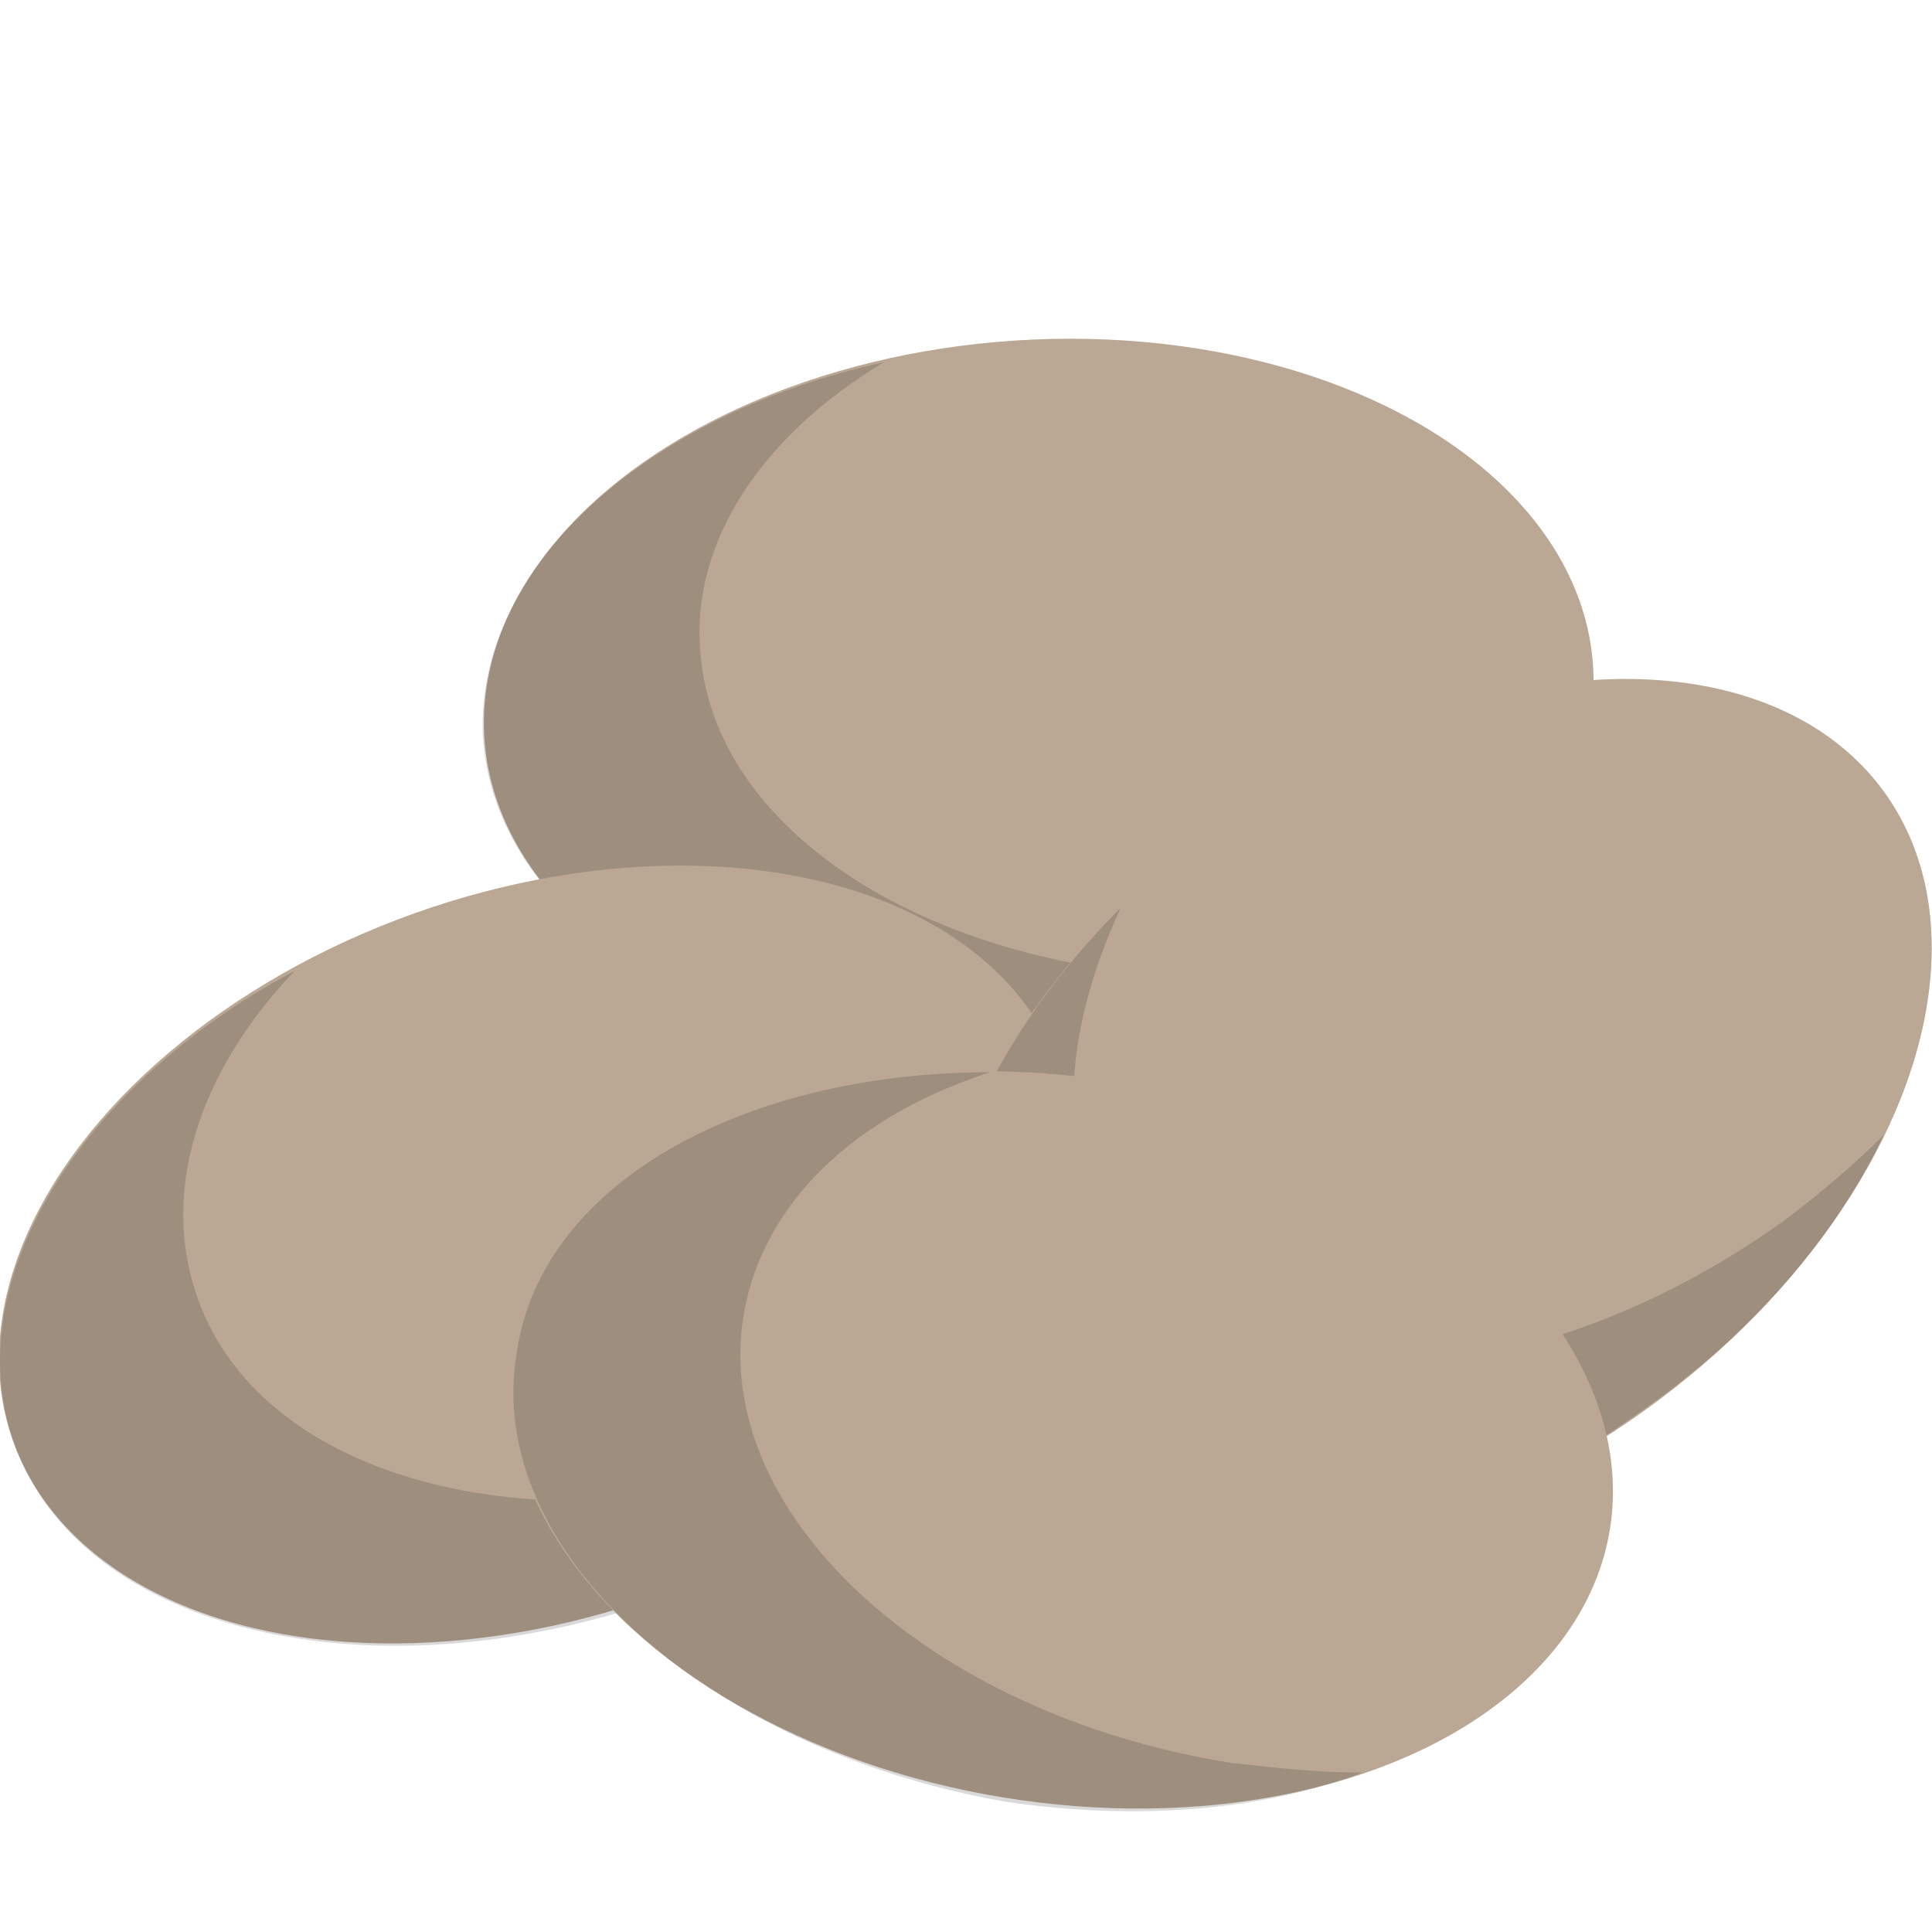 <svg xmlns:xlink="http://www.w3.org/1999/xlink"  enable-background="new 0 0 40 40" height="40" viewBox="0 0 40 40" width="40" xmlns="http://www.w3.org/2000/svg"><ellipse cx="21.5" cy="14.5" fill="#baa794" rx="7.5" ry="11.5" transform="matrix(.065 .998 -.998 .065 34.579 -7.864)"/><path d="m29.2 19.8c-.9.2-1.8.3-2.7.4-6.3.4-11.7-2.6-12-6.7-.2-2.3 1.3-4.5 3.8-6-5 1.1-8.5 4.3-8.3 7.8.3 4.1 5.6 7.1 12 6.7 2.8-.2 5.3-1 7.2-2.2z" opacity=".15"/><ellipse cx="11.1" cy="26" fill="#baa794" rx="7.5" ry="11.5" transform="matrix(.336 .942 -.942 .336 31.866 6.781)"/><path d="m20 29c-.8.4-1.6.8-2.5 1.1-6 2.1-12 .7-13.4-3.2-.8-2.2 0-4.7 2-6.8-4.5 2.4-7 6.5-5.8 9.8 1.4 3.9 7.4 5.3 13.4 3.2 2.6-1 4.8-2.4 6.3-4.1z" opacity=".15"/><ellipse cx="29.7" cy="23.1" fill="#baa794" rx="7.5" ry="11.5" transform="matrix(.582 .813 -.813 .582 31.171 -14.479)"/><path d="m39 23.5c-.6.6-1.3 1.2-2.1 1.8-5.2 3.7-11.3 4-13.7.6-1.4-1.9-1.2-4.5 0-7.1-3.6 3.6-4.9 8.2-2.9 11 2.4 3.4 8.6 3.1 13.7-.6 2.3-1.6 4-3.6 5-5.7z" opacity=".15"/><ellipse cx="21.9" cy="29.8" fill="#baa794" rx="7.5" ry="11.5" transform="matrix(-.162 .987 -.987 -.162 54.939 13.023)"/><path d="m28.2 36.7c-.9 0-1.8-.1-2.7-.2-6.3-1-10.8-5.2-10.1-9.3.4-2.3 2.3-4.1 5.1-5-5.1 0-9.3 2.3-9.8 5.8-.7 4.1 3.9 8.2 10.1 9.3 2.7.4 5.3.2 7.4-.6z" opacity=".15"/></svg>